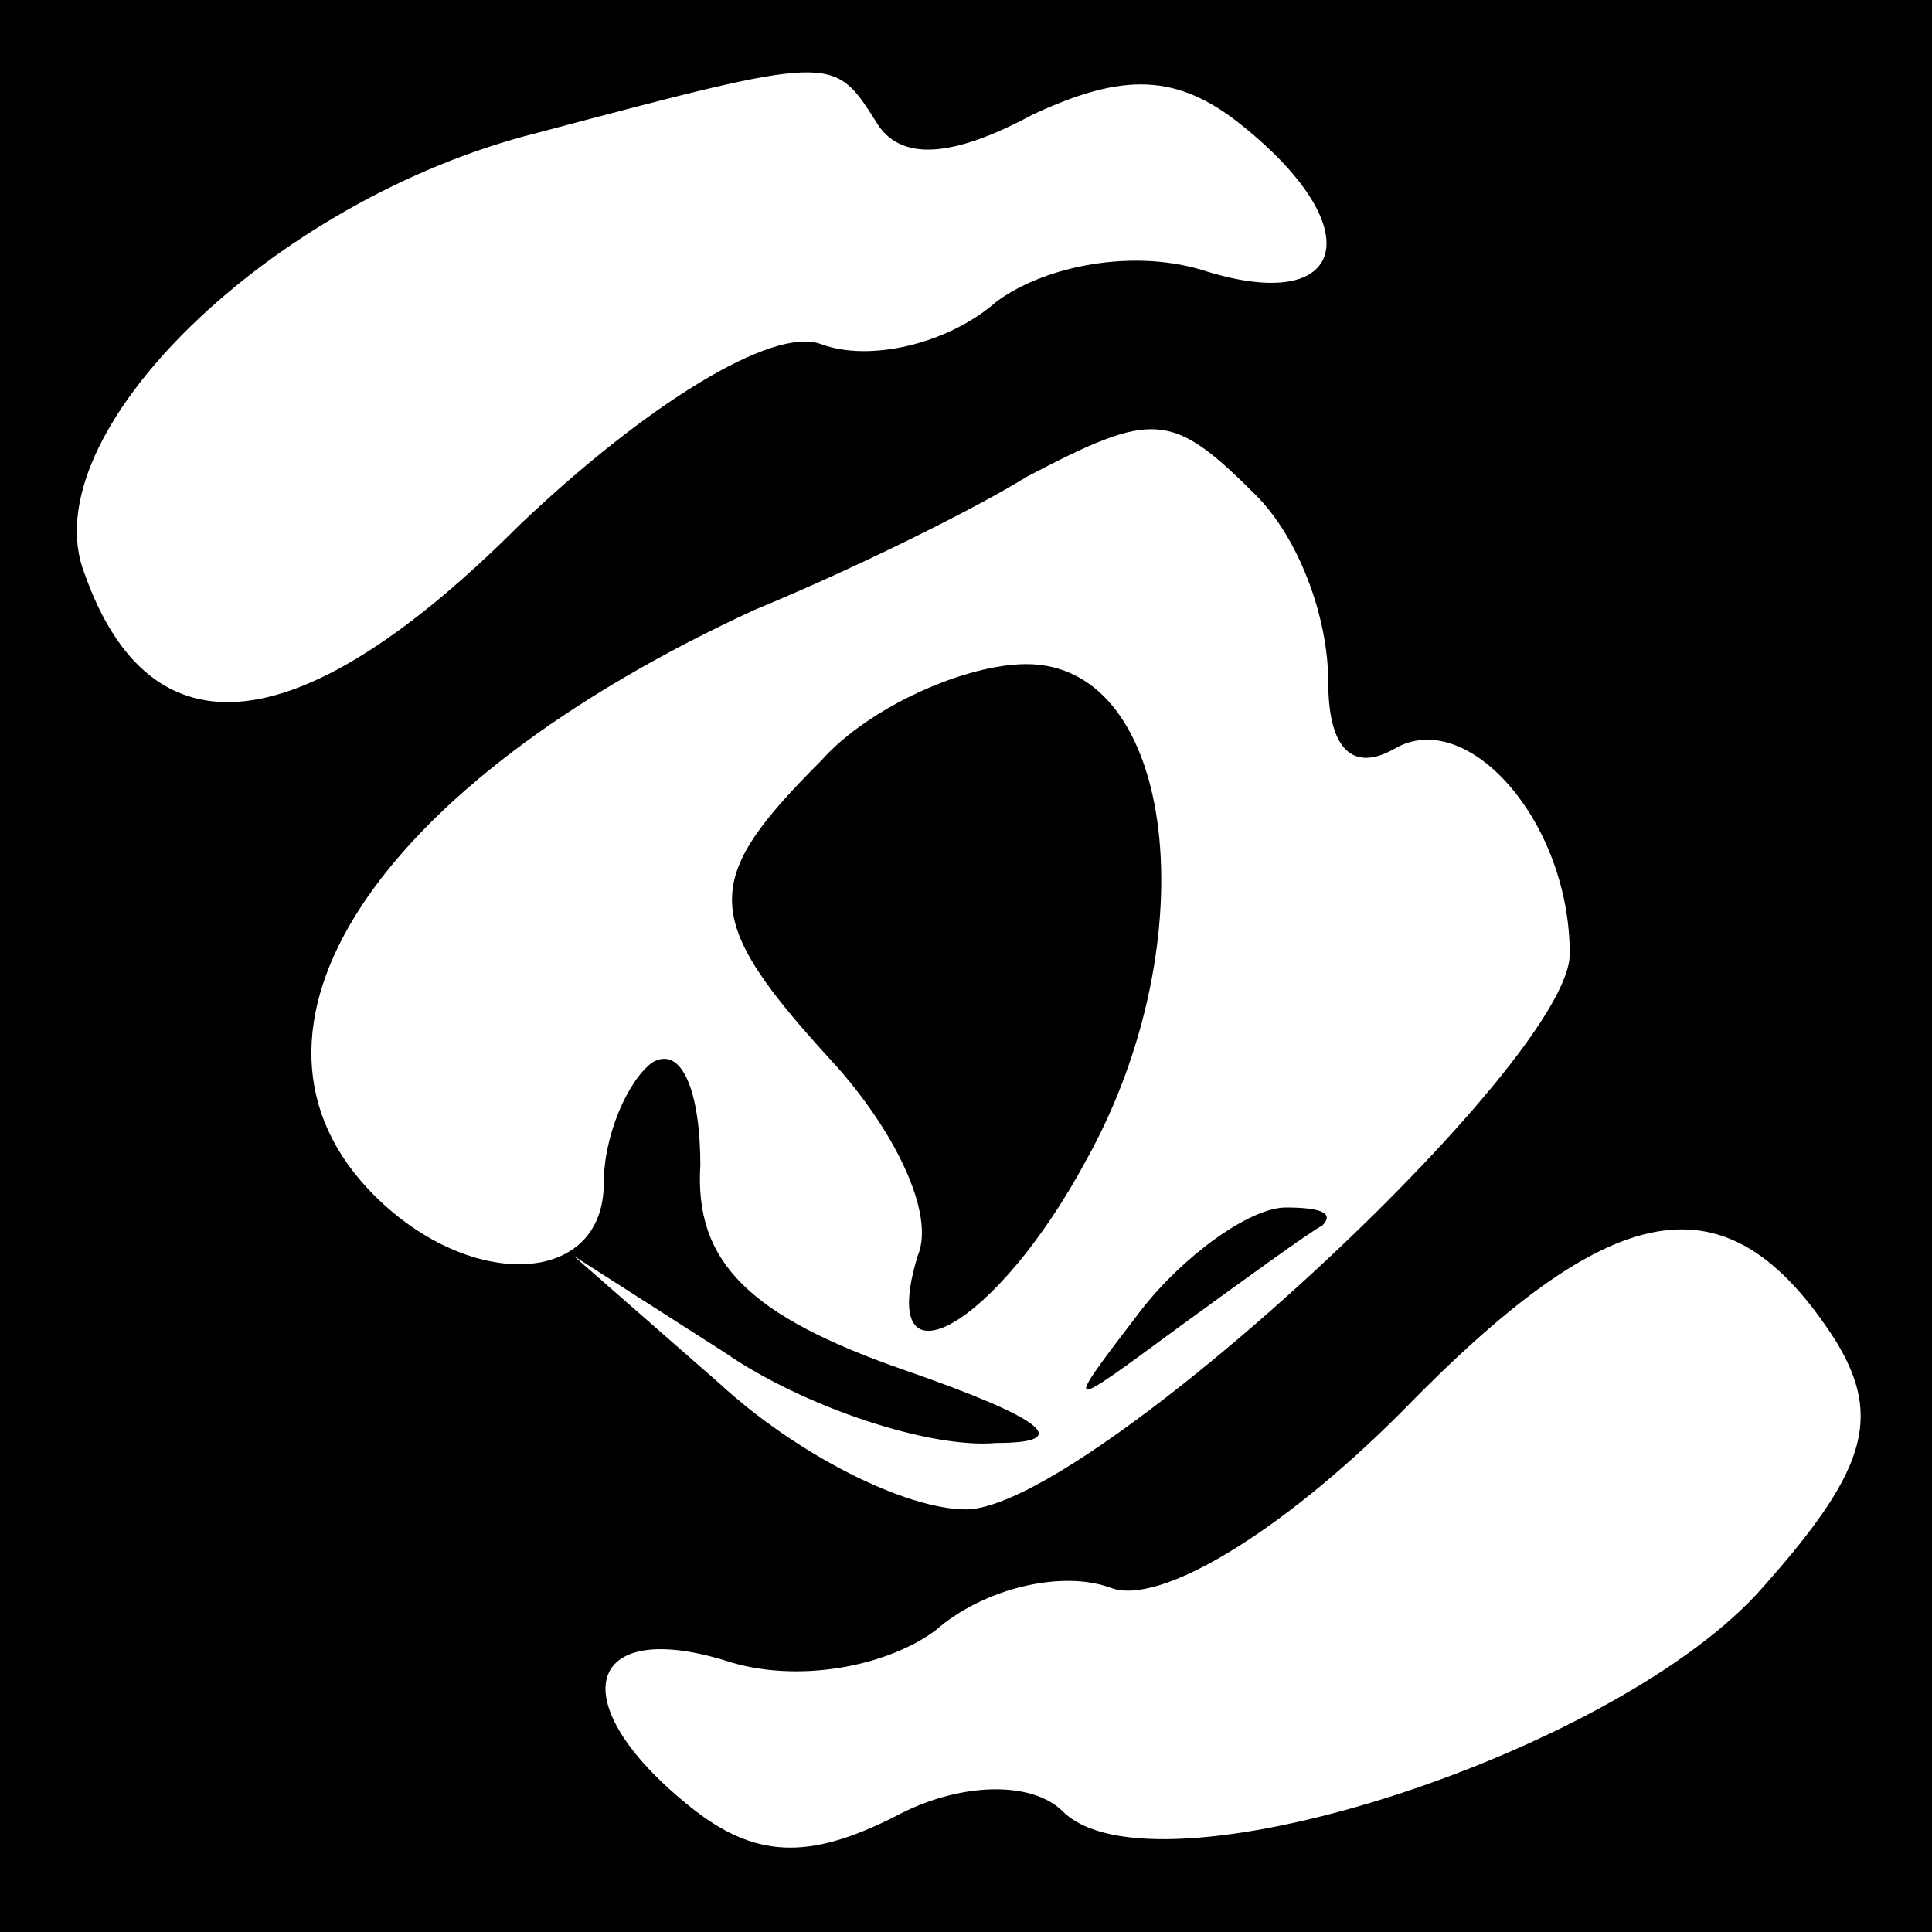 <?xml version="1.0" standalone="no"?>
<!DOCTYPE svg PUBLIC "-//W3C//DTD SVG 20010904//EN"
 "http://www.w3.org/TR/2001/REC-SVG-20010904/DTD/svg10.dtd">
<svg version="1.0" xmlns="http://www.w3.org/2000/svg"
 width="32pt" height="32pt" viewBox="0 0 32 32"
 preserveAspectRatio="xMidYMid meet">
<rect x="0" y="0" width="32" height="32" fill="#808080" stroke="none"/>
<g transform="translate(0,32) scale(0.1,-0.1)"
fill="#000000" stroke="none">
<path fill="#000000" stroke="none" d="M0 160 l0 -160 160 0 160 0 0 160 0
160 -160 0 -160 0 0 -160z"/>
<path fill="#ffffff" stroke="none" d="M145 300 c4 -7 13 -6 26 1 15 7 24 7
35 -2 21 -17 17 -31 -6 -24 -12 4 -27 1 -35 -5 -8 -7 -21 -10 -29 -7 -8 3 -29
-10 -50 -30 -36 -36 -61 -39 -72 -8 -9 23 31 62 75 73 49 13 49 13 56 2z"/>
<path fill="#ffffff" stroke="none" d="M208 238 c7 -7 12 -20 12 -31 0 -11 4
-15 11 -11 12 7 29 -12 29 -34 0 -18 -80 -92 -100 -92 -10 0 -28 9 -41 21
l-24 21 25 -16 c13 -9 34 -16 45 -15 13 0 8 4 -15 12 -26 9 -35 18 -34 34 0
12 -3 20 -8 17 -4 -3 -8 -12 -8 -20 0 -17 -22 -18 -38 -2 -27 27 0 68 63 97
17 7 37 17 45 22 21 11 24 11 38 -3z"/>
<path fill="#ffffff" stroke="none" d="M304 98 c8 -13 5 -22 -13 -42 -25 -27
-100 -51 -115 -36 -5 5 -17 5 -28 -1 -14 -7 -23 -7 -34 2 -21 17 -17 31 6 24
12 -4 27 -1 35 5 8 7 21 10 29 7 8 -3 28 9 48 29 35 36 54 40 72 12z"/>
<path fill="#000000" stroke="none" d="M136 194 c-20 -20 -20 -26 2 -50 10
-11 17 -25 14 -32 -7 -23 13 -12 28 16 20 36 15 82 -10 82 -10 0 -26 -7 -34
-16z"/>
<path fill="#000000" stroke="none" d="M189 103 c-13 -17 -13 -17 6 -3 11 8
22 16 24 17 2 2 0 3 -6 3 -6 0 -17 -8 -24 -17z"/>
</g>
</svg>
